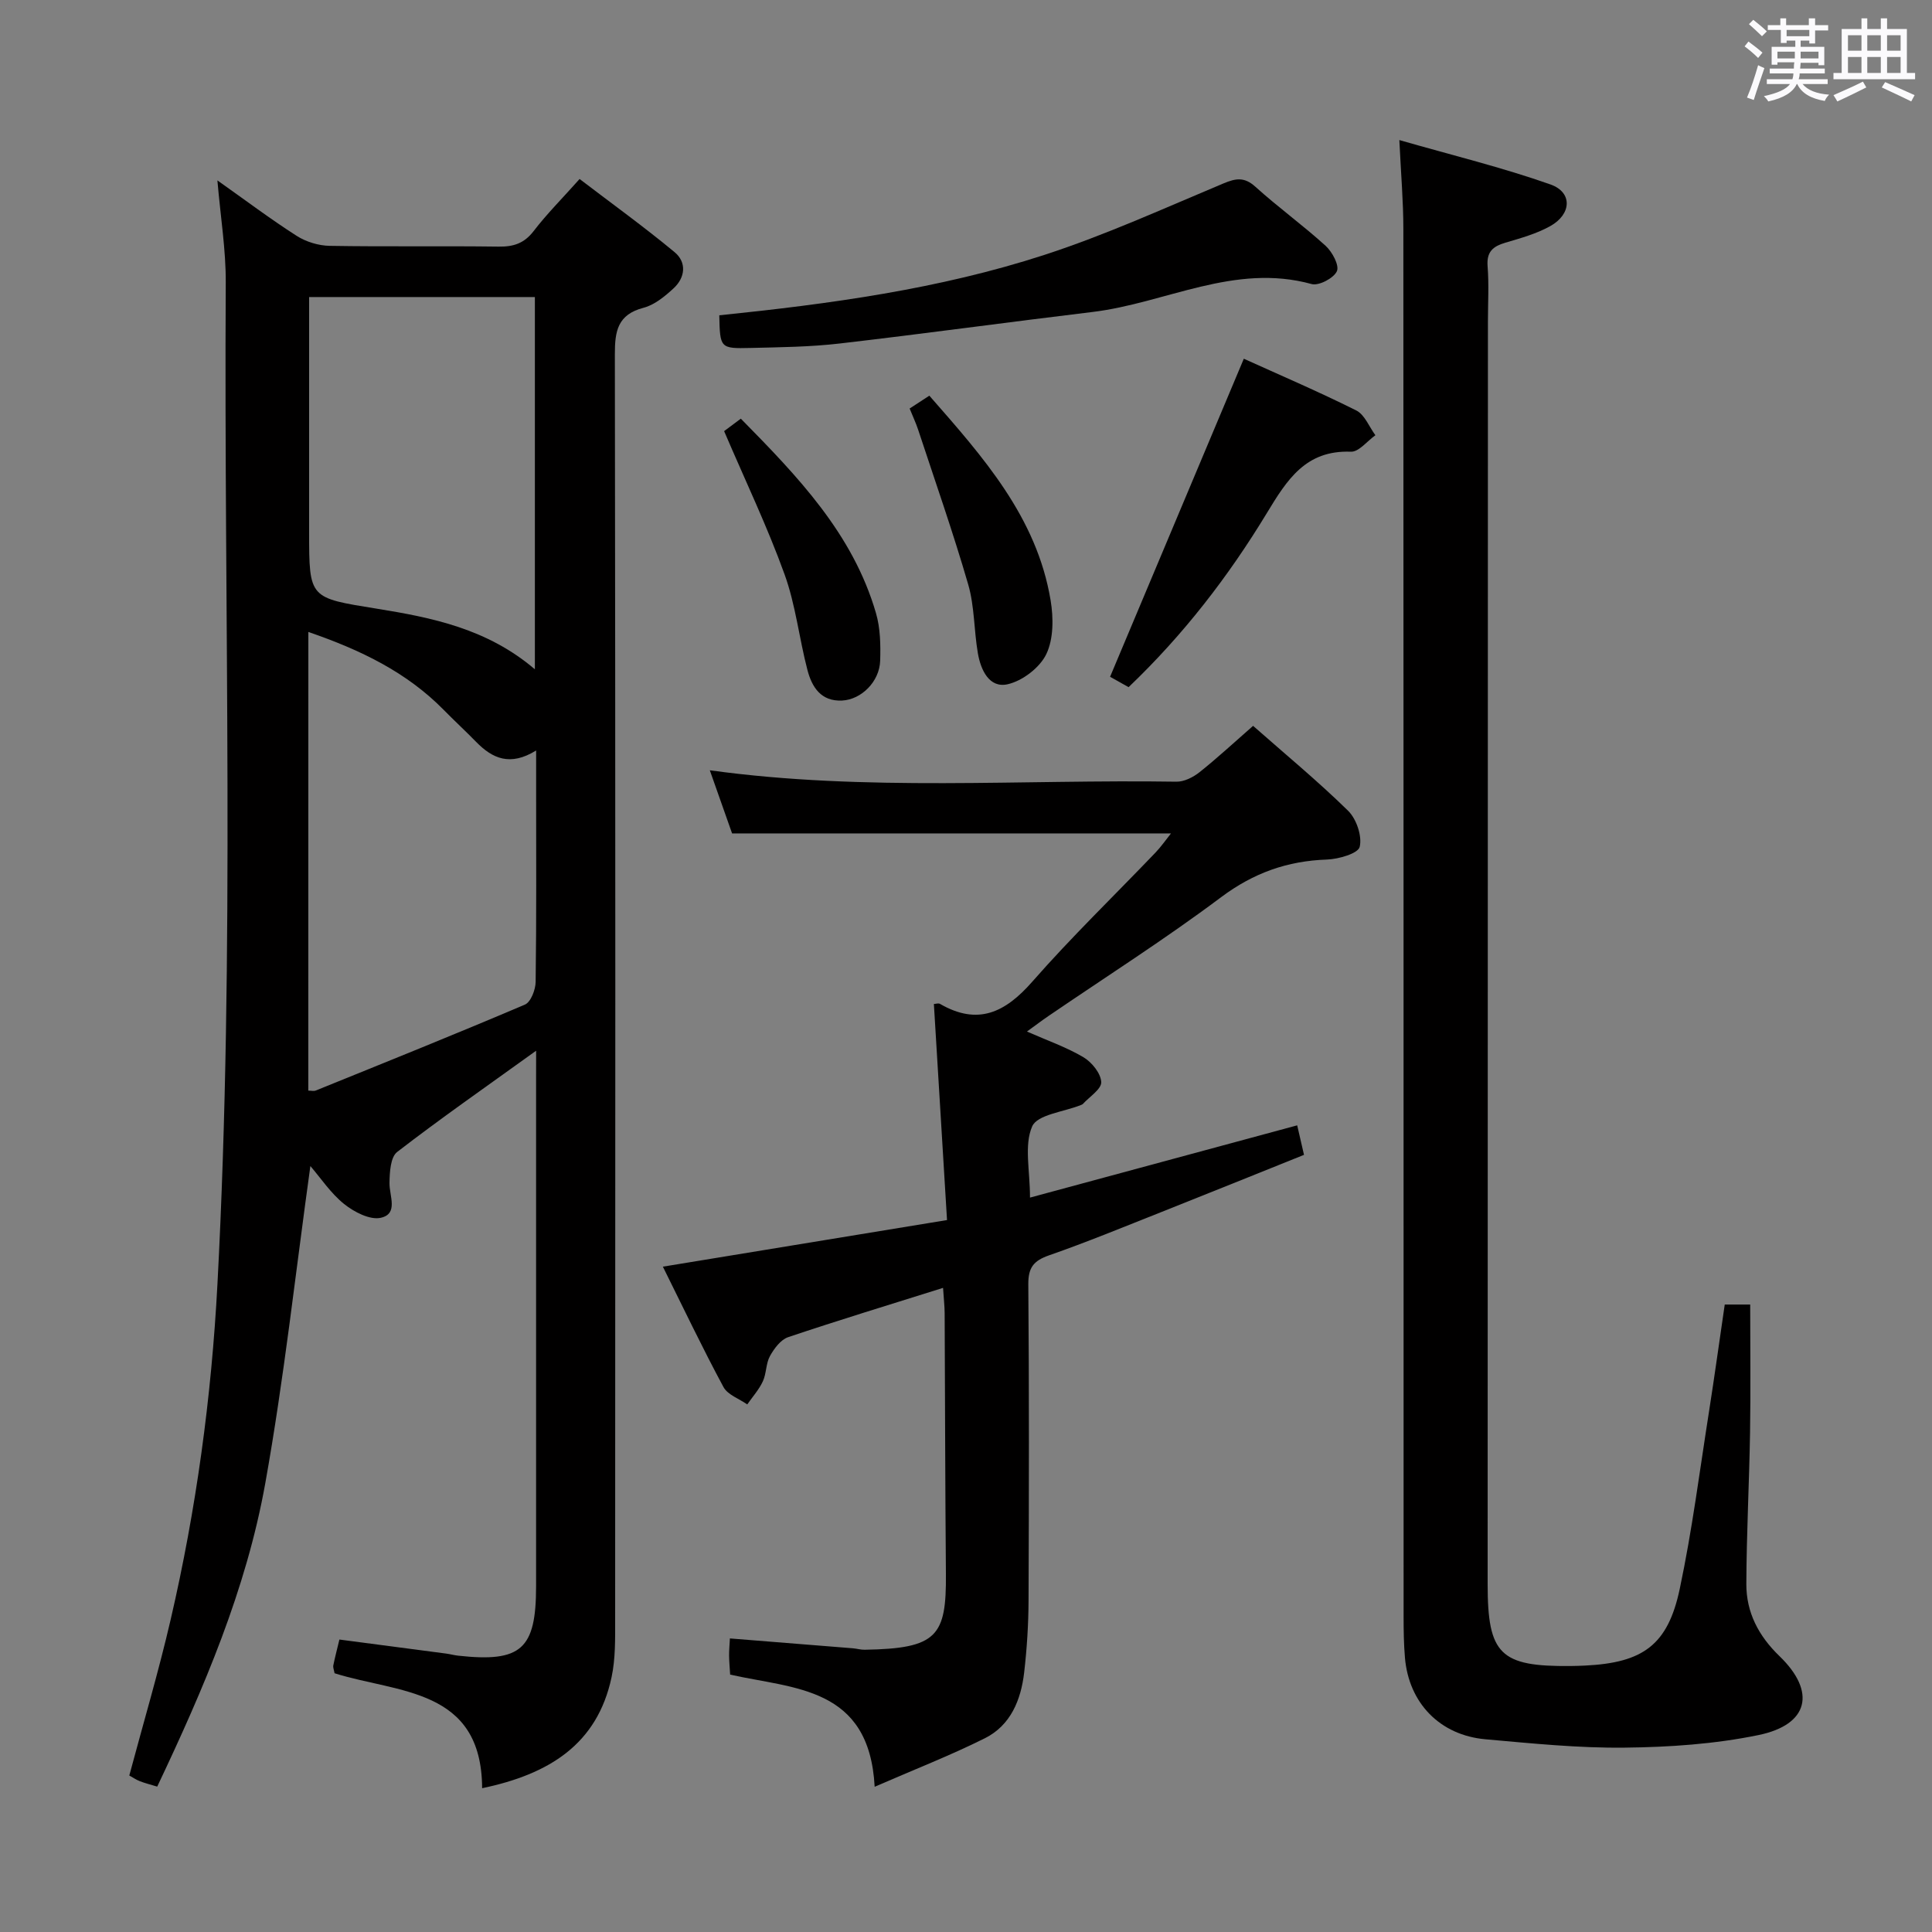 <svg enable-background="new 0 0 400 400" viewBox="0 0 400 400" xmlns="http://www.w3.org/2000/svg"><rect x="0" y="0" width="400" height="400" fill="#808080" stroke="none"/><path d="m361.2 9.6.8-1c.9.7 1.9 1.4 2.9 2.3l-.9 1.1c-1-1-2-1.8-2.8-2.4zm.5 10.6c.9-2.1 1.6-4.3 2.3-6.7.4.2.8.4 1.3.6-.7 2.1-1.5 4.3-2.2 6.6zm.4-15.2.9-.9c1 .8 2 1.6 2.8 2.4l-1 1c-.9-.9-1.8-1.7-2.7-2.5zm12.5-1.2h1.2v1.4h2.7v1.1h-2.7v2.7h-1.2v-.6h-1.8v1.3h4.9v3.8h-1.2v-.5h-3.7c0 .4-.1.9-.1 1.2h5.1v1h-5.2c0 .5-.1.9-.2 1.2h6v1h-5.2c1.1 1.3 2.9 2 5.5 2.2-.4.4-.7.8-.9 1.3-2.9-.5-4.8-1.6-5.7-3.5h-.1c-.8 1.7-2.7 2.9-5.9 3.6-.2-.4-.6-.8-.9-1.1 2.8-.6 4.6-1.4 5.4-2.5h-4.8v-1h5.3c.1-.3.2-.7.2-1.2h-4.9v-1h5c0-.4 0-.8.1-1.3h-3.5v.5h-1.2v-3.7h4.9v-1.3h-1.8v.5h-1.2v-2.7h-2.7v-1h2.6v-1.4h1.2v1.4h4.7v-1.4zm-6.6 8.3h3.6c0-.4 0-.9 0-1.4h-3.6zm1.9-4.6h4.7v-1.3h-4.7zm6.6 3.2h-3.7v1.4h3.7z" fill="#fbfafc"/><path d="m385.3 3.8h1.3v2.2h2.8v-2.2h1.3v2.2h4.1v9.1h1.7v1.3h-16.9v-1.3h1.7v-9.1h4.1v-2.2zm.4 13.1.7 1.2c-1.8.9-3.8 1.9-6 2.9-.2-.4-.5-.8-.8-1.3 2.3-1 4.3-1.9 6.1-2.8zm-3.1-6.4h2.8v-3.2h-2.8zm0 4.6h2.8v-3.3h-2.8zm4-4.6h2.8v-3.2h-2.8zm0 4.6h2.8v-3.3h-2.8zm3.7 1.9c2.1.9 4.1 1.8 6.1 2.7l-.7 1.3c-2.2-1.1-4.2-2-6.1-2.9zm3.2-9.7h-2.8v3.2h2.8v-3.1zm-2.8 7.8h2.8v-3.3h-2.8z" fill="#fbfafc"/><g fill="#010000"><path d="m111 217.54c-10.29 7.41-19.7 13.96-28.77 20.96-1.39 1.07-1.56 4.22-1.59 6.42-.04 2.7 1.89 6.38-1.8 7.21-2.24.51-5.53-1.2-7.59-2.85-2.78-2.23-4.84-5.37-6.99-7.86-3.05 21.89-5.44 43.9-9.33 65.64-3.94 22.02-12.75 42.54-22.38 62.84-1.38-.42-2.5-.7-3.57-1.11-.75-.29-1.44-.76-2.21-1.19 2.9-10.84 6.06-21.48 8.56-32.27 5.3-22.85 8.45-46.02 9.69-69.47 3.66-69.09 1.31-138.22 1.72-207.34.04-6.74-1.07-13.49-1.73-21.17 5.87 4.15 11 8.02 16.41 11.48 1.94 1.24 4.53 2.03 6.83 2.07 11.66.2 23.33 0 34.99.16 3.08.04 5.28-.67 7.24-3.21 2.72-3.55 5.91-6.74 9.52-10.79 6.64 5.07 13.33 9.89 19.66 15.14 2.54 2.1 2.24 5.25-.21 7.5-1.8 1.66-3.94 3.43-6.21 4.02-5.36 1.4-5.95 4.81-5.94 9.63.13 87.32.1 174.64.06 261.96 0 3.98.08 8.07-.74 11.93-2.96 13.91-12.94 20.09-26.8 22.99-.1-20.78-17.38-19.65-30.55-23.8-.12-.67-.35-1.18-.26-1.63.32-1.62.75-3.21 1.26-5.35 7.42.97 14.77 1.93 22.13 2.91.82.11 1.63.34 2.46.43 13.04 1.43 16.13-1.32 16.13-14.34 0-34.83 0-69.66 0-104.48.01-1.79.01-3.57.01-6.43zm-47.17 8.26c.58 0 1.13.15 1.55-.02 14.46-5.86 28.94-11.67 43.3-17.79 1.22-.52 2.2-3.08 2.22-4.71.18-13.33.1-26.65.1-39.98 0-2.37 0-4.75 0-7.92-5.39 3.34-9.06 1.65-12.4-1.76-2.21-2.26-4.54-4.41-6.75-6.66-7.65-7.77-17.1-12.37-28.01-16.12-.01 31.98-.01 63.36-.01 94.96zm46.91-87.23c0-26.11 0-51.48 0-77.07-15.62 0-30.98 0-46.74 0v48.66c0 13.82.04 13.6 14 15.86 11.46 1.85 22.88 4.14 32.74 12.55z"/><path d="m357.09 270.09h5.27c0 8.93.11 17.68-.03 26.43-.17 10.48-.73 20.95-.77 31.42-.02 5.89 2.53 10.77 6.88 14.96 7.63 7.37 6.05 14.19-4.38 16.33-9.03 1.86-18.43 2.5-27.68 2.6-9.6.11-19.24-.88-28.83-1.73-9.45-.84-15.87-7.52-16.67-16.88-.24-2.82-.28-5.66-.28-8.48-.01-95.79 0-191.58-.05-287.37 0-5.61-.49-11.23-.83-18.37 10.93 3.14 21.29 5.66 31.29 9.19 4.6 1.62 4.39 6.16-.06 8.63-2.85 1.59-6.12 2.49-9.29 3.43-2.57.76-3.9 1.88-3.67 4.86.3 3.81.07 7.66.07 11.49-.02 87.13-.05 174.26-.06 261.38 0 14.54 2.59 17.09 17.16 16.95 1-.01 2-.04 3-.09 11.99-.58 17.15-4.24 19.61-15.87 2.58-12.16 4.14-24.54 6.08-36.83 1.13-7.21 2.12-14.43 3.24-22.05z"/><path d="m195.25 266.64c-11.26 3.54-21.72 6.72-32.08 10.21-1.54.52-2.9 2.36-3.76 3.91-.85 1.54-.72 3.61-1.47 5.23-.8 1.72-2.13 3.2-3.23 4.78-1.68-1.18-4.06-1.99-4.93-3.61-4.33-8.04-8.26-16.3-12.54-24.91 19.6-3.22 38.7-6.35 58.83-9.65-.91-14.98-1.81-29.79-2.72-44.73.38-.02.93-.22 1.26-.03 7.86 4.55 13.51 1.79 19.11-4.59 8.11-9.25 16.99-17.83 25.5-26.72 1.22-1.28 2.23-2.75 3.22-3.98-30.27 0-60.26 0-90.87 0-1.28-3.62-2.91-8.24-4.61-13.07 32.38 4.46 64.53 1.85 96.59 2.36 1.6.03 3.47-.91 4.78-1.95 3.63-2.88 7.03-6.04 11.11-9.61 6.65 5.87 13.43 11.46 19.67 17.58 1.73 1.7 2.93 5.24 2.4 7.47-.33 1.38-4.36 2.54-6.77 2.63-8.21.28-15.21 2.77-21.93 7.8-11.57 8.67-23.81 16.45-35.76 24.61-1.35.92-2.65 1.91-4.43 3.2 4.26 1.88 8.19 3.24 11.7 5.32 1.73 1.03 3.59 3.33 3.68 5.14.07 1.45-2.43 3.03-3.81 4.54-.1.11-.29.16-.44.23-3.5 1.41-8.98 1.95-10.05 4.41-1.7 3.9-.45 9.08-.45 14.74 18.5-5 36.77-9.94 55.32-14.96.43 1.86.86 3.73 1.41 6.11-9.91 3.98-19.72 7.95-29.56 11.85-7.72 3.06-15.41 6.23-23.24 8.96-3.17 1.11-4.3 2.51-4.28 5.97.18 21.83.14 43.66.05 65.49-.02 4.98-.34 9.98-.91 14.92-.66 5.66-2.79 10.92-8.12 13.59-7.15 3.57-14.63 6.48-22.83 10.05-1.11-20.76-16.66-20.23-29.92-23.22-.08-1.33-.2-2.62-.22-3.92-.01-1.14.1-2.27.17-3.57 8.67.69 17.06 1.36 25.45 2.04.83.07 1.65.32 2.47.3 15.01-.24 16.91-2.82 16.8-15.72-.15-17.99-.17-35.99-.26-53.98-.01-1.45-.18-2.89-.33-5.22z"/><path d="m148.92 65.28c22.78-2.34 45.51-5.41 67.35-12.52 12.6-4.1 24.75-9.64 37-14.77 2.6-1.09 4.35-1.4 6.65.68 4.69 4.24 9.84 7.96 14.52 12.21 1.38 1.25 2.89 4.06 2.35 5.27-.65 1.44-3.74 3.07-5.23 2.66-15.99-4.41-30.25 3.96-45.36 5.78-17.47 2.1-34.9 4.51-52.37 6.53-6.1.71-12.28.77-18.43.92-6.32.15-6.33.05-6.48-6.76z"/><path d="m229.83 140.12c9.26-22.03 18.37-43.69 27.69-65.85 7.14 3.24 15.33 6.74 23.28 10.71 1.74.87 2.66 3.37 3.96 5.13-1.69 1.2-3.42 3.47-5.06 3.41-9.38-.36-13.22 5.8-17.42 12.72-7.94 13.1-17.29 25.22-28.62 36.03-1.7-.95-3.25-1.82-3.83-2.15z"/><path d="m188.33 84.58c1.34-.87 2.55-1.66 4.08-2.66 11.14 12.71 22.24 25.14 25.11 42.38.6 3.63.62 7.98-.9 11.14-1.35 2.8-4.94 5.54-8.01 6.23-3.81.85-5.56-2.98-6.15-6.41-.82-4.72-.68-9.68-2-14.24-3.13-10.79-6.86-21.41-10.38-32.09-.47-1.41-1.11-2.75-1.75-4.35z"/><path d="m149.92 89.26c.66-.49 1.95-1.45 3.46-2.58 11.78 11.97 23.21 23.82 27.98 40.26.91 3.11.97 6.57.87 9.86-.14 4.33-3.9 8.04-7.88 8.24-4.39.22-6.26-2.81-7.18-6.33-1.72-6.57-2.44-13.47-4.74-19.81-3.53-9.79-8.05-19.22-12.51-29.64z"/></g></svg>